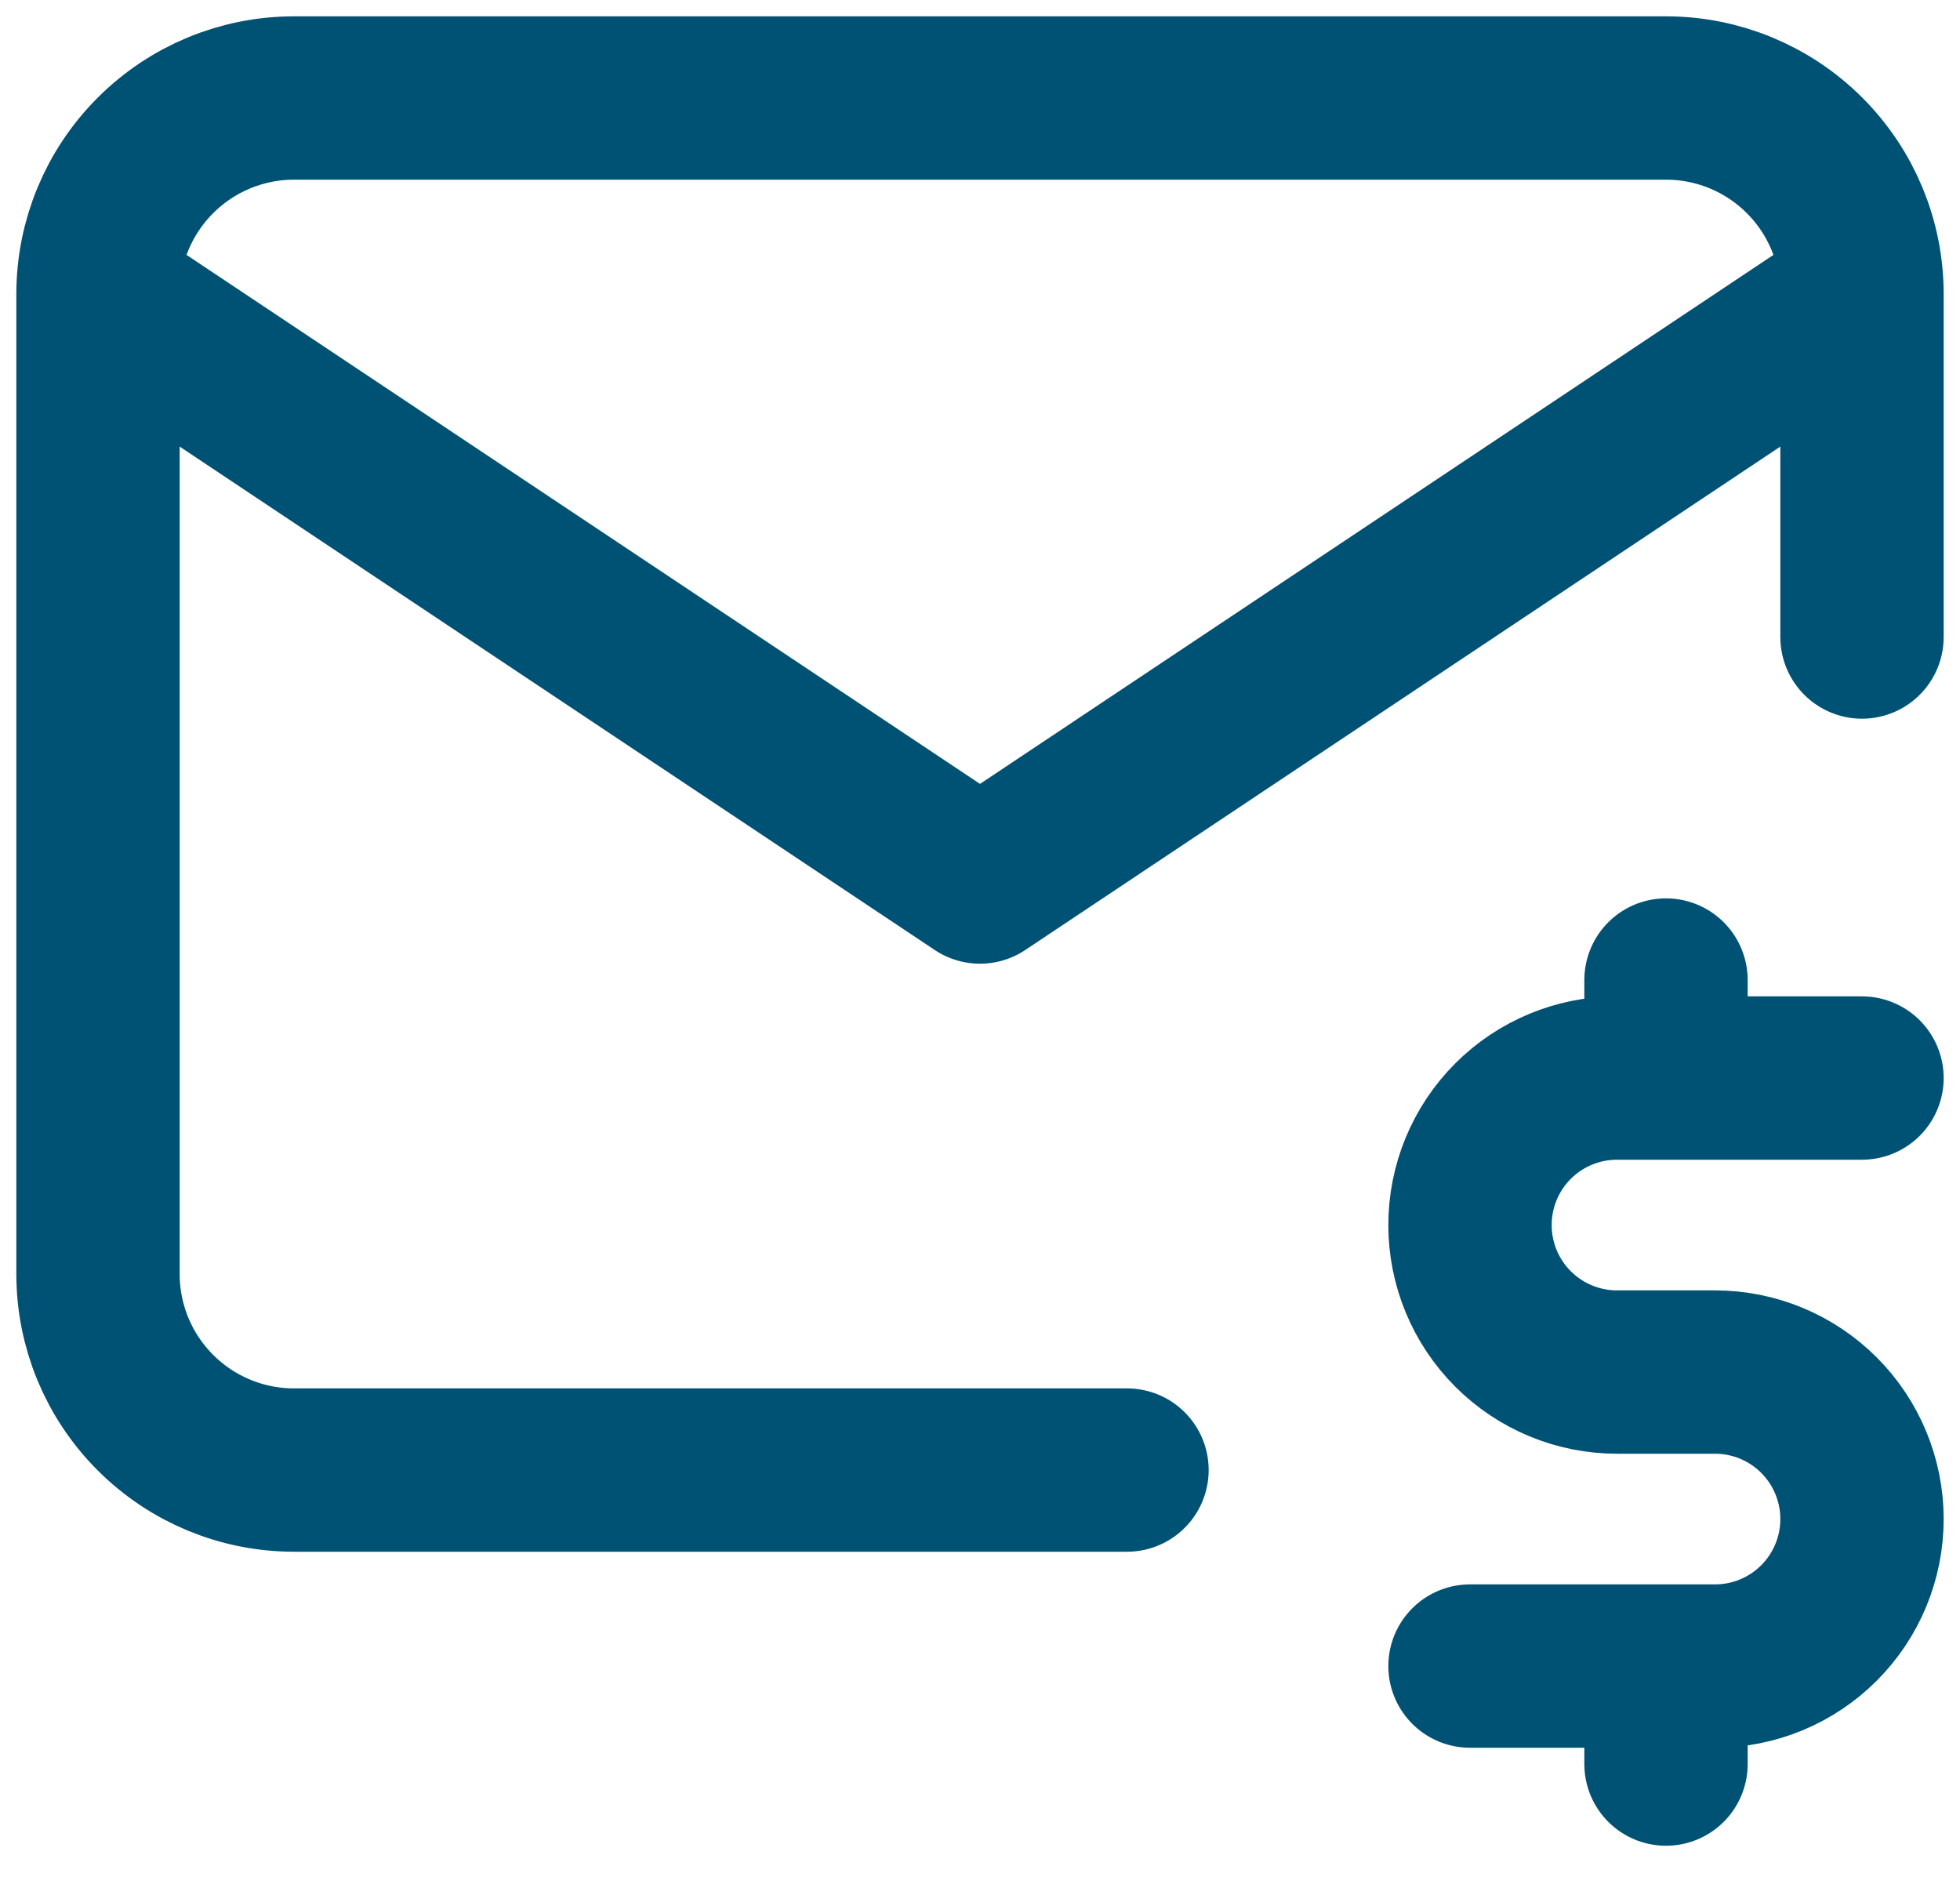 <svg width="30" height="29" viewBox="0 0 30 29" fill="none" xmlns="http://www.w3.org/2000/svg">
<path d="M17.25 22.5H4.5C3.704 22.5 2.941 22.184 2.379 21.621C1.816 21.059 1.5 20.296 1.5 19.5V4.5M1.5 4.5C1.5 3.704 1.816 2.941 2.379 2.379C2.941 1.816 3.704 1.5 4.5 1.5H25.5C26.296 1.5 27.059 1.816 27.621 2.379C28.184 2.941 28.5 3.704 28.5 4.5M1.5 4.5L15 13.5L28.5 4.5M28.5 4.5V9.75M28.5 16.5H24.75C24.153 16.5 23.581 16.737 23.159 17.159C22.737 17.581 22.5 18.153 22.5 18.75C22.5 19.347 22.737 19.919 23.159 20.341C23.581 20.763 24.153 21 24.75 21H26.25C26.847 21 27.419 21.237 27.841 21.659C28.263 22.081 28.5 22.653 28.5 23.25C28.5 23.847 28.263 24.419 27.841 24.841C27.419 25.263 26.847 25.5 26.25 25.5H22.5M25.5 25.5V27M25.5 15V16.5" stroke="#005274" stroke-width="2.5" stroke-linecap="round" stroke-linejoin="round"/>
</svg>
